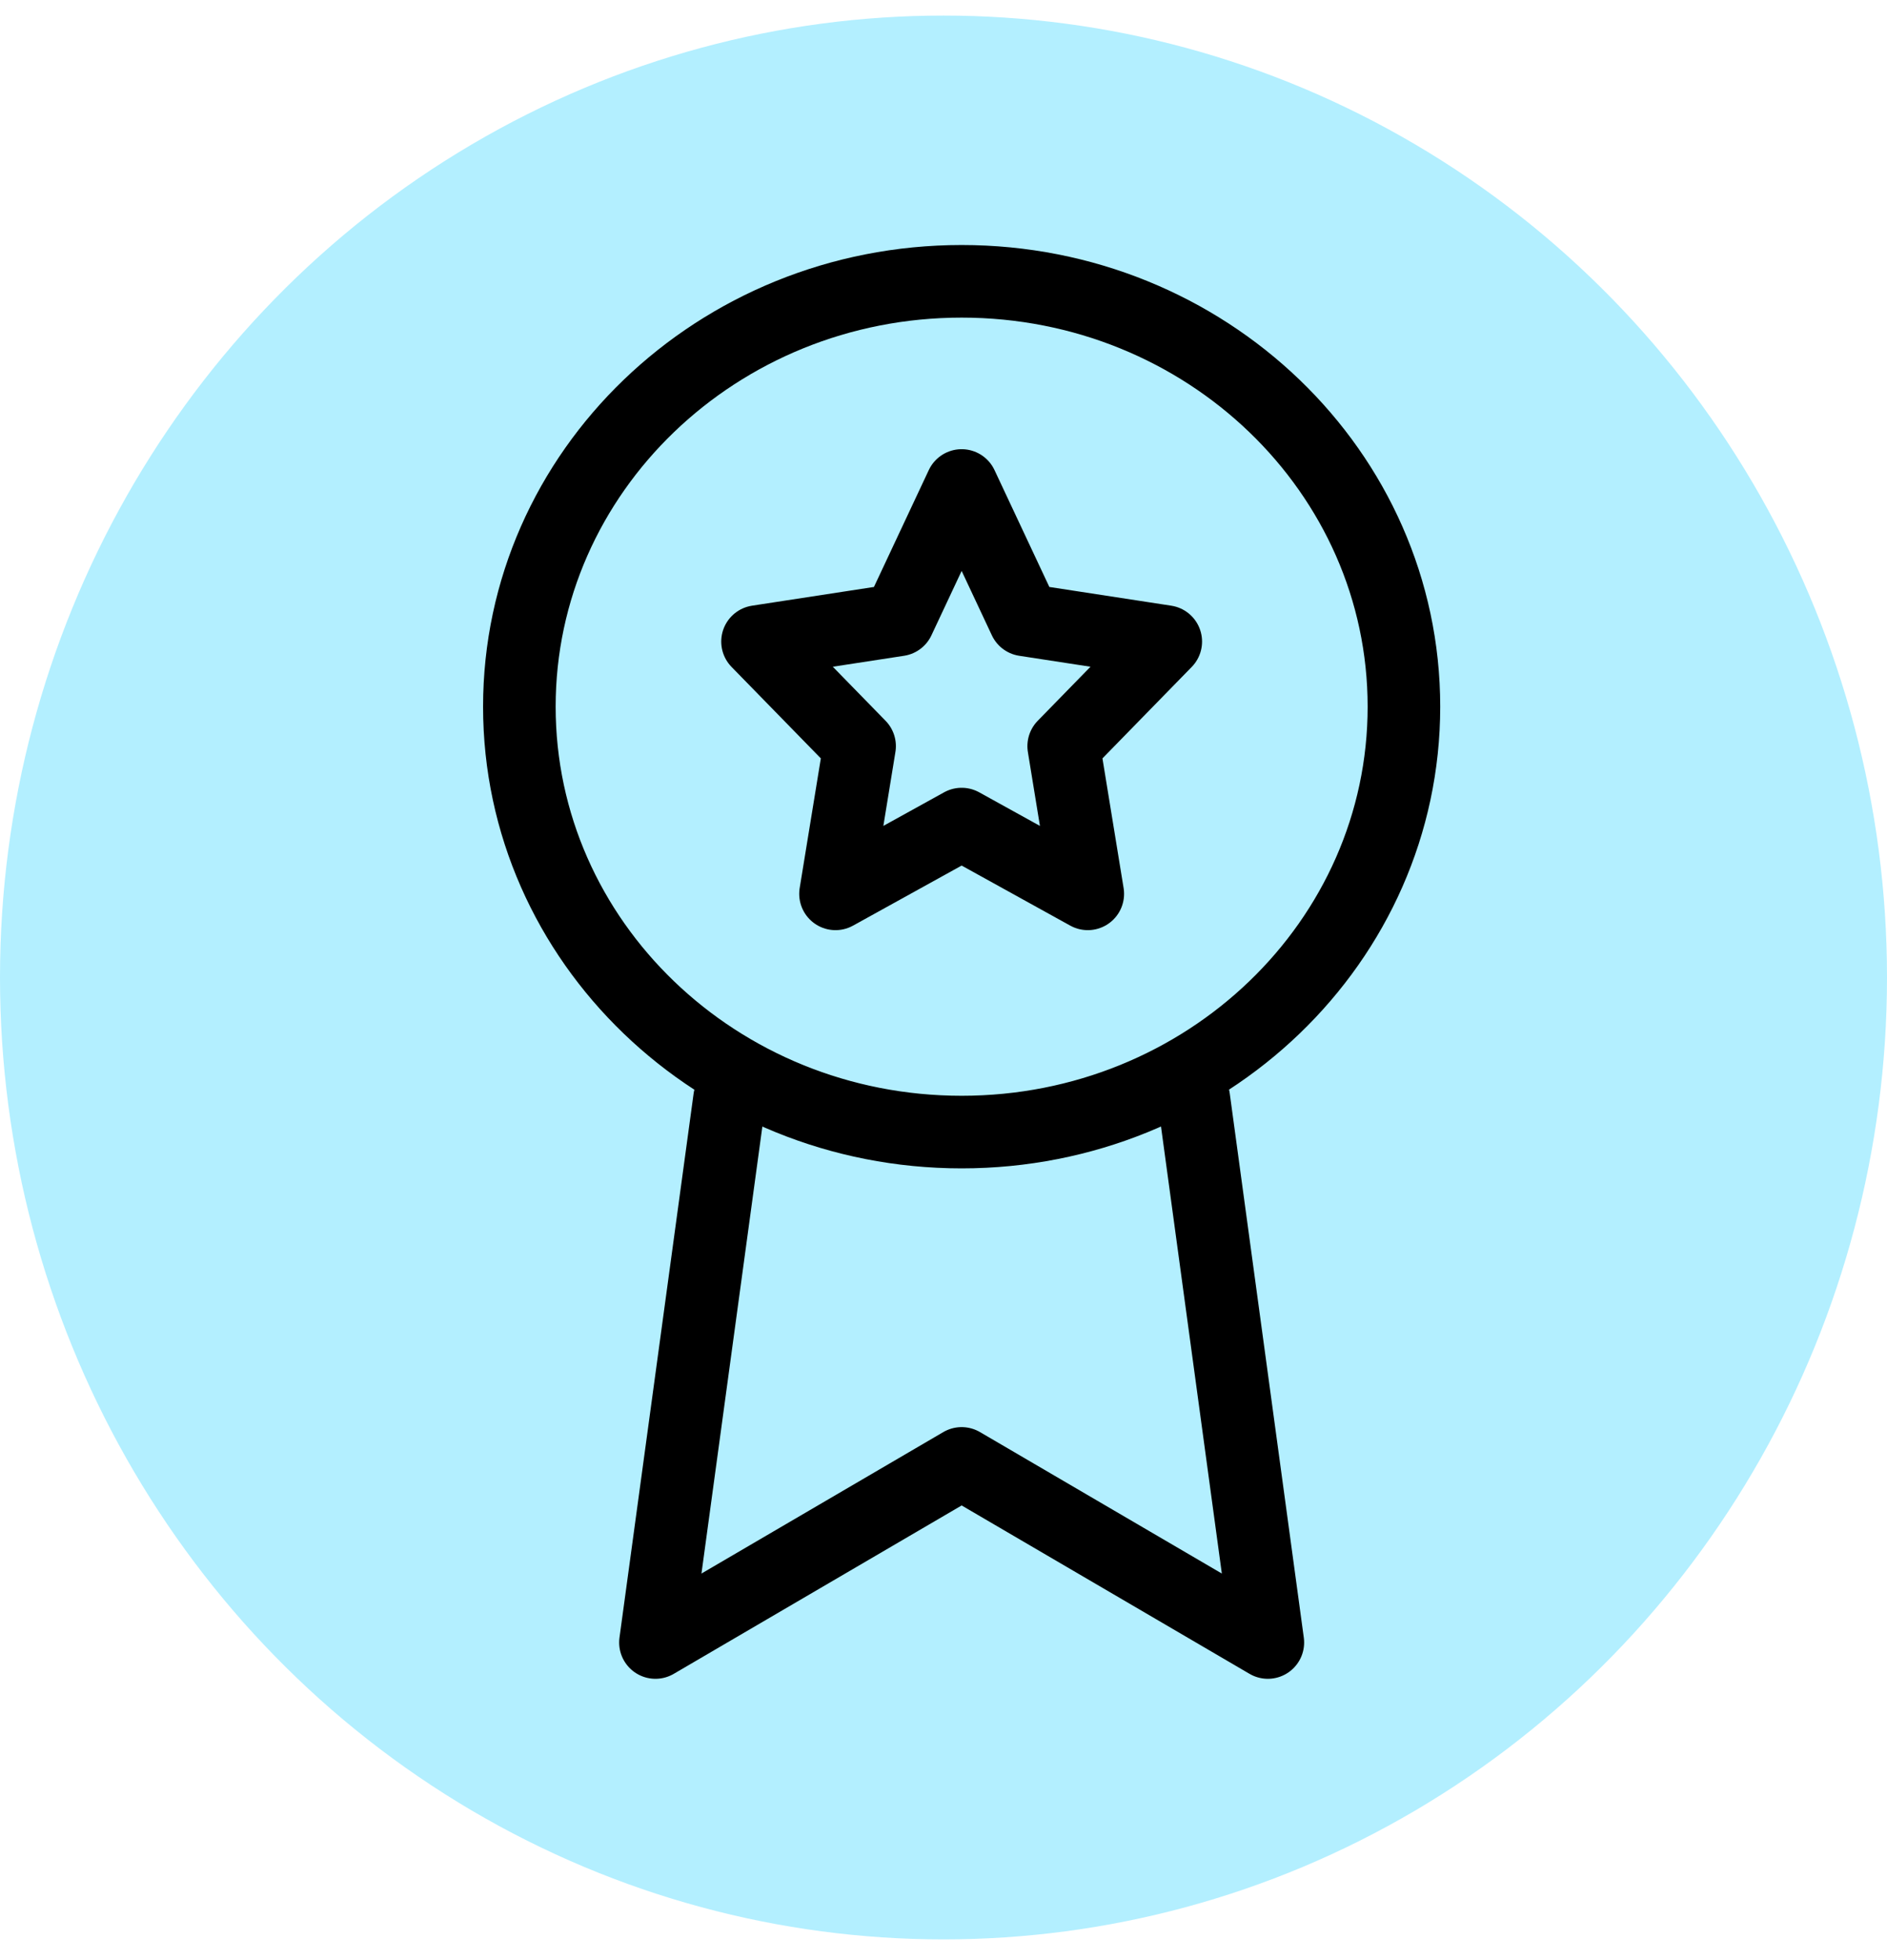 <?xml version="1.0" encoding="UTF-8"?>
<svg width="52px" height="54px" viewBox="0 0 52 54" version="1.1" xmlns="http://www.w3.org/2000/svg" xmlns:xlink="http://www.w3.org/1999/xlink">
    <title>Group 6</title>
    <g id="NS&amp;I_final" stroke="none" stroke-width="1" fill="none" fill-rule="evenodd">
        <g id="NS&amp;I-landing-page---18f-templateish" transform="translate(-744, -1584)">
            <g id="Group-6" transform="translate(744, 1584)">
                <g id="Group-3-Copy" fill="#B3EFFF">
                    <ellipse id="Oval-Copy-3" style="mix-blend-mode: multiply;" cx="26" cy="26.929" rx="26" ry="26.5"></ellipse>
                </g>
                <g id="icon-/-award-2--c" transform="translate(4, 4)" stroke="#000000" stroke-linecap="round" stroke-linejoin="round" stroke-width="2">
                    <path d="M22.5,27.188 C29.231,27.188 34.688,21.941 34.688,15.469 C34.688,8.997 29.231,3.75 22.5,3.75 C15.769,3.75 10.312,8.997 10.312,15.469 C10.312,21.941 15.769,27.188 22.5,27.188 Z M16.104,26.266 L14.062,41.25 L22.5,36.316 L30.938,41.25 L28.896,26.25 M22.5,9.375 L24.238,13.078 L28.125,13.675 L25.312,16.556 L25.976,20.625 L22.5,18.703 L19.024,20.625 L19.688,16.556 L16.875,13.675 L20.762,13.078 L22.5,9.375 L22.5,9.375 Z" id="Combined-Shape"></path>
                </g>
            </g>
        </g>
    </g>
</svg>